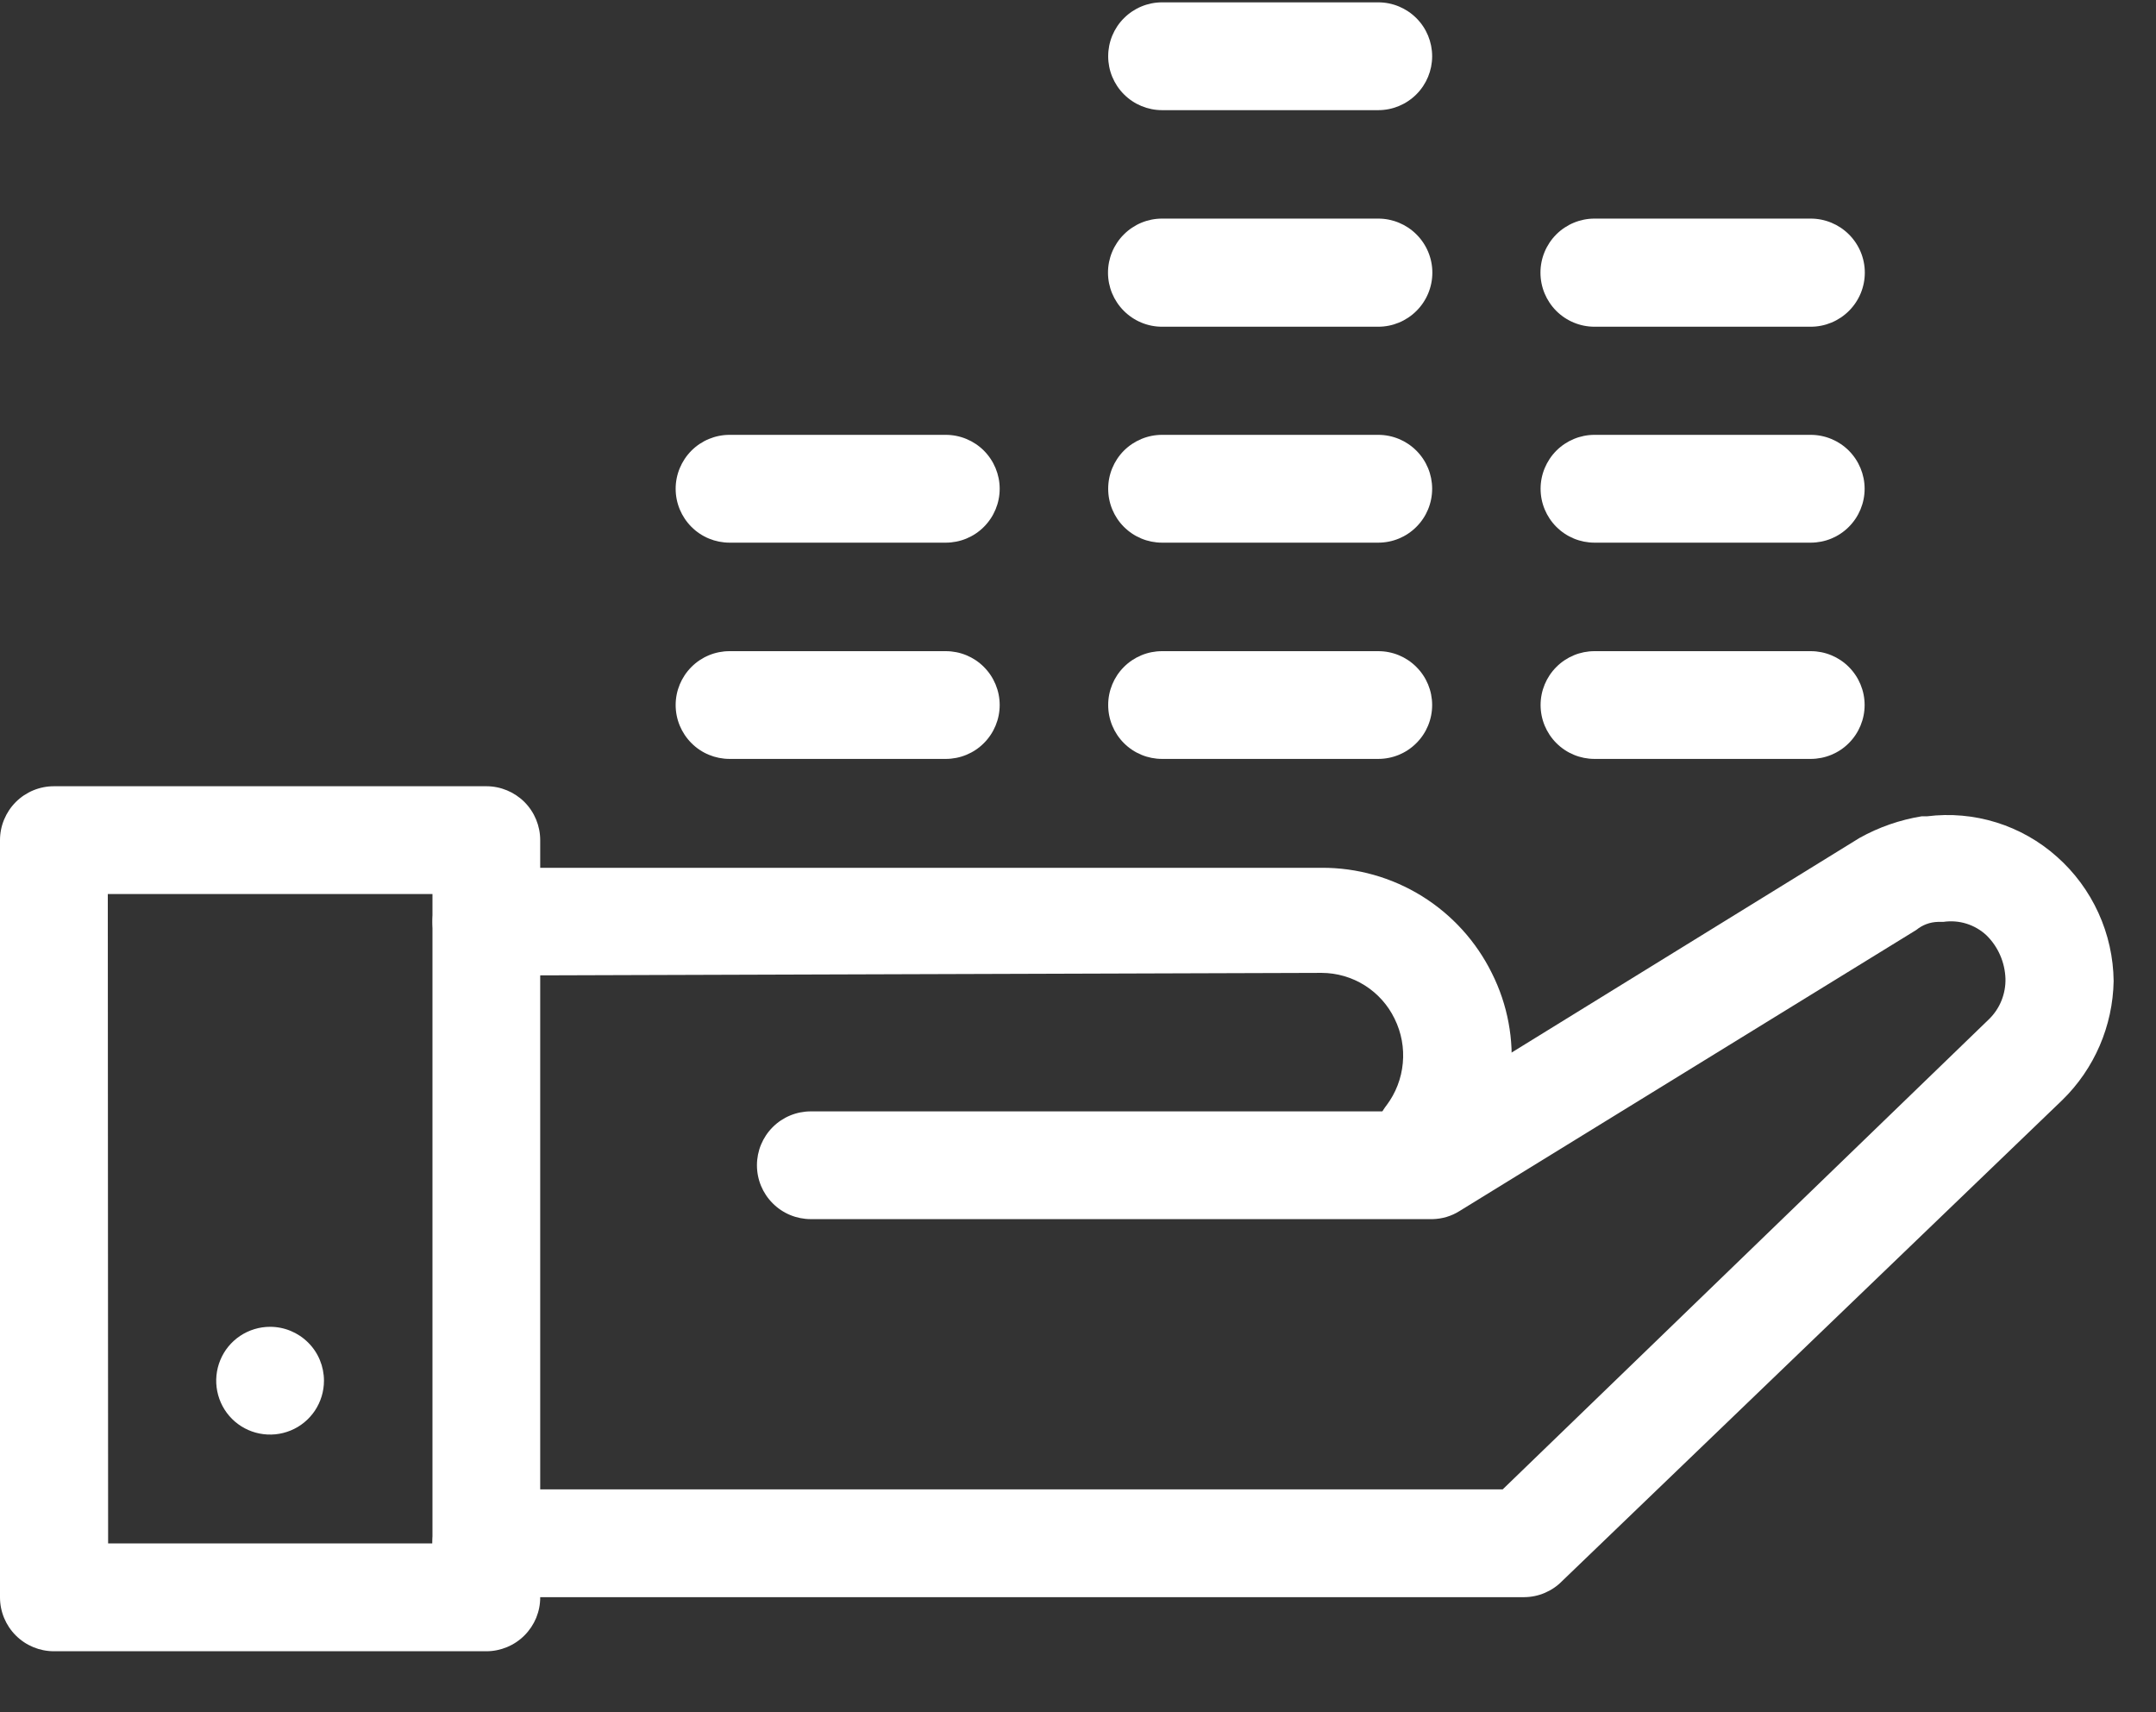 <svg width="34" height="27" viewBox="0 0 34 27" fill="none" xmlns="http://www.w3.org/2000/svg">
<rect x="0" y="0" width="34" height="27" fill="#333333" stroke="none"/>
<path d="M24.039 25.185H7.67C7.444 25.185 7.228 25.095 7.069 24.936C6.909 24.776 6.82 24.56 6.82 24.335C6.82 24.109 6.909 23.893 7.069 23.734C7.228 23.575 7.444 23.485 7.67 23.485H23.698L31.37 16.068C31.454 15.985 31.52 15.886 31.564 15.776C31.608 15.666 31.629 15.549 31.626 15.431C31.617 15.174 31.511 14.93 31.327 14.749C31.237 14.665 31.129 14.602 31.011 14.565C30.892 14.528 30.768 14.519 30.645 14.537H30.561C30.436 14.54 30.316 14.585 30.22 14.664L23.016 19.097C22.889 19.177 22.742 19.221 22.591 19.224H12.787C12.561 19.224 12.345 19.135 12.186 18.975C12.026 18.816 11.937 18.6 11.937 18.374C11.937 18.149 12.026 17.933 12.186 17.773C12.345 17.614 12.561 17.525 12.787 17.525H22.334L29.325 13.213C29.63 13.043 29.961 12.928 30.305 12.872H30.39C30.757 12.826 31.13 12.859 31.483 12.969C31.836 13.079 32.161 13.263 32.437 13.509C32.715 13.755 32.938 14.057 33.092 14.395C33.246 14.732 33.328 15.099 33.332 15.47C33.319 16.178 33.029 16.852 32.523 17.346L24.636 24.93C24.558 25.01 24.466 25.073 24.363 25.117C24.261 25.161 24.151 25.184 24.039 25.185Z" fill="white"/>
<path d="M22.548 18.792C22.363 18.795 22.182 18.735 22.036 18.622C21.944 18.556 21.867 18.473 21.808 18.377C21.75 18.28 21.712 18.173 21.696 18.062C21.68 17.951 21.687 17.837 21.716 17.728C21.745 17.619 21.796 17.518 21.866 17.429C22.011 17.236 22.1 17.006 22.122 16.765C22.145 16.524 22.1 16.282 21.993 16.065C21.889 15.849 21.725 15.666 21.522 15.538C21.318 15.41 21.083 15.342 20.843 15.341L7.671 15.383C7.445 15.383 7.229 15.294 7.07 15.134C6.91 14.975 6.821 14.759 6.821 14.533C6.821 14.308 6.91 14.092 7.07 13.932C7.229 13.773 7.445 13.684 7.671 13.684H20.842C21.4 13.681 21.948 13.836 22.423 14.13C22.897 14.424 23.28 14.845 23.527 15.346C23.775 15.84 23.879 16.394 23.826 16.945C23.773 17.495 23.566 18.02 23.229 18.457C23.147 18.56 23.043 18.643 22.926 18.701C22.808 18.759 22.679 18.79 22.548 18.792Z" fill="white"/>
<path d="M7.672 26.038H0.85C0.624 26.038 0.408 25.948 0.249 25.789C0.09 25.63 0 25.414 0 25.188V13.248C0 13.023 0.09 12.807 0.249 12.647C0.408 12.488 0.624 12.398 0.85 12.398H7.67C7.895 12.398 8.111 12.488 8.271 12.647C8.43 12.807 8.519 13.023 8.519 13.248V25.185C8.52 25.297 8.498 25.407 8.456 25.511C8.413 25.614 8.351 25.708 8.272 25.787C8.194 25.866 8.1 25.929 7.997 25.972C7.894 26.015 7.783 26.038 7.672 26.038ZM1.705 24.338H6.82V14.098H1.7L1.705 24.338Z" fill="white"/>
<path d="M14.917 11.967H11.505C11.28 11.967 11.063 11.878 10.904 11.718C10.745 11.559 10.655 11.343 10.655 11.117C10.655 10.892 10.745 10.676 10.904 10.517C11.063 10.357 11.28 10.268 11.505 10.268H14.915C15.14 10.268 15.357 10.357 15.516 10.517C15.675 10.676 15.765 10.892 15.765 11.117C15.765 11.343 15.675 11.559 15.516 11.718C15.357 11.878 15.14 11.967 14.915 11.967H14.917Z" fill="white"/>
<path d="M14.917 8.557H11.505C11.28 8.557 11.063 8.468 10.904 8.308C10.745 8.149 10.655 7.933 10.655 7.707C10.655 7.482 10.745 7.266 10.904 7.106C11.063 6.947 11.28 6.857 11.505 6.857H14.915C15.14 6.857 15.357 6.947 15.516 7.106C15.675 7.266 15.765 7.482 15.765 7.707C15.765 7.933 15.675 8.149 15.516 8.308C15.357 8.468 15.14 8.557 14.915 8.557H14.917Z" fill="white"/>
<path d="M21.737 11.967H18.325C18.1 11.967 17.884 11.878 17.724 11.718C17.565 11.559 17.476 11.343 17.476 11.117C17.476 10.892 17.565 10.676 17.724 10.517C17.884 10.357 18.1 10.268 18.325 10.268H21.735C21.961 10.268 22.177 10.357 22.336 10.517C22.496 10.676 22.585 10.892 22.585 11.117C22.585 11.343 22.496 11.559 22.336 11.718C22.177 11.878 21.961 11.967 21.735 11.967H21.737Z" fill="white"/>
<path d="M21.737 8.557H18.325C18.1 8.557 17.884 8.468 17.724 8.308C17.565 8.149 17.476 7.933 17.476 7.707C17.476 7.482 17.565 7.266 17.724 7.106C17.884 6.947 18.1 6.857 18.325 6.857H21.735C21.961 6.857 22.177 6.947 22.336 7.106C22.496 7.266 22.585 7.482 22.585 7.707C22.585 7.933 22.496 8.149 22.336 8.308C22.177 8.468 21.961 8.557 21.735 8.557H21.737Z" fill="white"/>
<path d="M21.737 5.152H18.325C18.099 5.152 17.883 5.062 17.723 4.902C17.563 4.742 17.473 4.526 17.473 4.299C17.473 4.073 17.563 3.857 17.723 3.697C17.883 3.537 18.099 3.447 18.325 3.447H21.735C21.961 3.447 22.178 3.537 22.338 3.697C22.498 3.857 22.588 4.073 22.588 4.299C22.588 4.526 22.498 4.742 22.338 4.902C22.178 5.062 21.961 5.152 21.735 5.152H21.737Z" fill="white"/>
<path d="M21.738 1.737H18.326C18.1 1.737 17.884 1.647 17.725 1.488C17.565 1.328 17.476 1.112 17.476 0.887C17.476 0.662 17.565 0.445 17.725 0.286C17.884 0.127 18.1 0.037 18.326 0.037H21.735C21.961 0.037 22.177 0.127 22.336 0.286C22.496 0.445 22.585 0.662 22.585 0.887C22.585 1.112 22.496 1.328 22.336 1.488C22.177 1.647 21.961 1.737 21.735 1.737H21.738Z" fill="white"/>
<path d="M28.557 11.967H25.145C24.92 11.967 24.704 11.878 24.544 11.718C24.385 11.559 24.295 11.343 24.295 11.117C24.295 10.892 24.385 10.676 24.544 10.517C24.704 10.357 24.92 10.268 25.145 10.268H28.555C28.78 10.268 28.997 10.357 29.156 10.517C29.315 10.676 29.405 10.892 29.405 11.117C29.405 11.343 29.315 11.559 29.156 11.718C28.997 11.878 28.78 11.967 28.555 11.967H28.557Z" fill="white"/>
<path d="M28.557 8.557H25.145C24.92 8.557 24.704 8.468 24.544 8.308C24.385 8.149 24.295 7.933 24.295 7.707C24.295 7.482 24.385 7.266 24.544 7.106C24.704 6.947 24.92 6.857 25.145 6.857H28.555C28.78 6.857 28.997 6.947 29.156 7.106C29.315 7.266 29.405 7.482 29.405 7.707C29.405 7.933 29.315 8.149 29.156 8.308C28.997 8.468 28.78 8.557 28.555 8.557H28.557Z" fill="white"/>
<path d="M28.557 5.152H25.145C24.919 5.152 24.702 5.062 24.542 4.902C24.383 4.742 24.293 4.526 24.293 4.299C24.293 4.073 24.383 3.857 24.542 3.697C24.702 3.537 24.919 3.447 25.145 3.447H28.555C28.781 3.447 28.998 3.537 29.158 3.697C29.318 3.857 29.408 4.073 29.408 4.299C29.408 4.526 29.318 4.742 29.158 4.902C28.998 5.062 28.781 5.152 28.555 5.152H28.557Z" fill="white"/>
<path d="M4.259 20.922C4.091 20.922 3.927 20.972 3.787 21.065C3.647 21.159 3.538 21.291 3.474 21.447C3.41 21.602 3.393 21.773 3.426 21.938C3.459 22.103 3.539 22.254 3.658 22.373C3.777 22.492 3.929 22.573 4.093 22.605C4.258 22.638 4.429 22.621 4.584 22.557C4.74 22.493 4.872 22.384 4.966 22.244C5.059 22.104 5.109 21.94 5.109 21.772C5.109 21.547 5.02 21.33 4.86 21.171C4.701 21.012 4.485 20.922 4.259 20.922Z" fill="white"/>
</svg>
